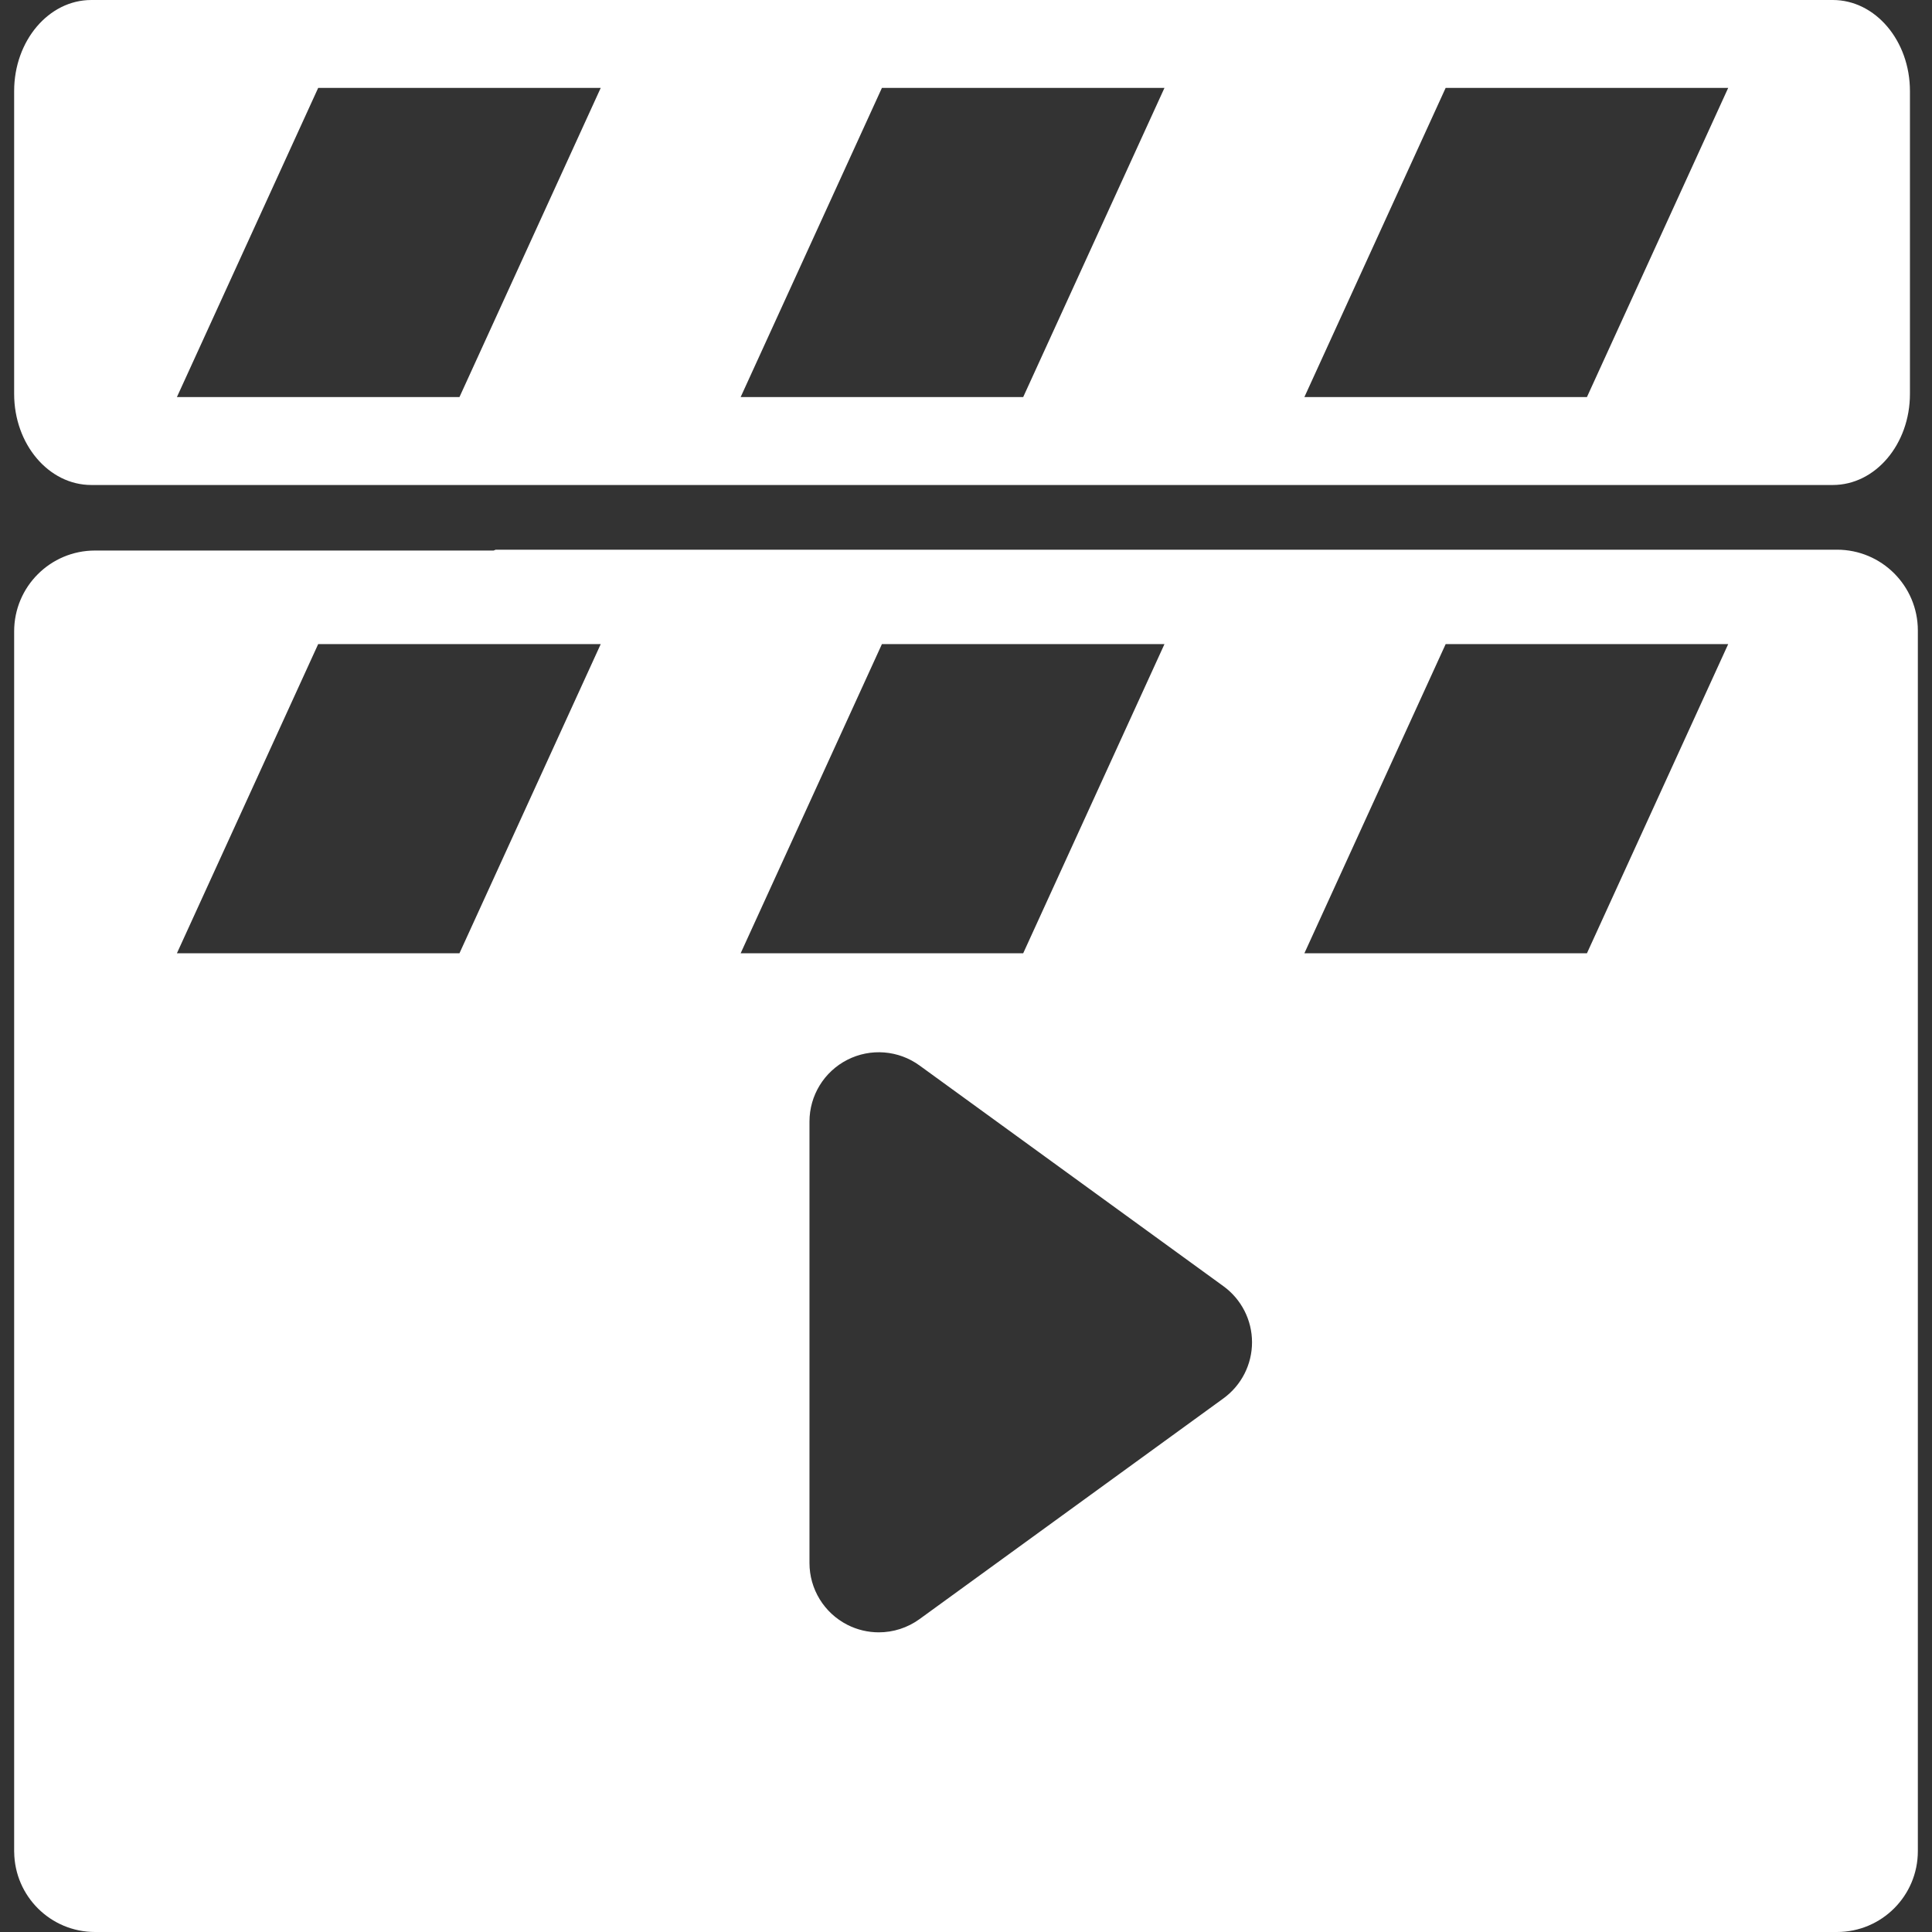 <?xml version="1.0" encoding="iso-8859-1"?>
<!-- Generator: Adobe Illustrator 16.0.0, SVG Export Plug-In . SVG Version: 6.00 Build 0)  -->
<!DOCTYPE svg PUBLIC "-//W3C//DTD SVG 1.1//EN" "http://www.w3.org/Graphics/SVG/1.1/DTD/svg11.dtd">
<svg xmlns="http://www.w3.org/2000/svg" xmlns:xlink="http://www.w3.org/1999/xlink" version="1.1" id="Capa_1" x="0px" y="0px" width="512px" height="512px" viewBox="0 0 489.658 489.657" style="enable-background:new 0 0 489.658 489.657;" xml:space="preserve">
<rect x="0" y="0" width="489.658" height="489.657" fill="#333333" stroke="none"/>
<g>
	<g>
		<path d="M465.584,139.317H125.644l-0.543,0.214H24.073c-11.315,0-20.487,9.172-20.487,20.487v27.347v281.804v0.214l0.01-0.012    c0.109,11.221,9.23,20.286,20.478,20.286h441.511c11.315,0,20.487-9.172,20.487-20.488V159.805    C486.072,148.49,476.9,139.317,465.584,139.317z M116.447,241.607H44.835l35.806-78.361h71.61L116.447,241.607z M223.518,163.246    h71.611l-35.806,78.361h-71.61L223.518,163.246z M310.077,354.414l-77.024,55.942c-3.058,2.221-6.684,3.353-10.326,3.353    c-2.724,0-5.458-0.632-7.976-1.915c-5.887-3-9.592-9.048-9.592-15.654V284.258c0-6.606,3.705-12.654,9.592-15.654    c5.885-3,12.957-2.445,18.302,1.438l77.024,55.941c4.552,3.305,7.245,8.59,7.245,14.215    C317.321,345.825,314.627,351.107,310.077,354.414z M402.201,241.607h-71.611l35.807-78.361h71.609L402.201,241.607z" fill="#FFFFFF"/>
		<path d="M23.136,122.919h441.381c10.798,0,19.55-10.335,19.55-23.084v-76.75c0-12.75-8.751-23.085-19.55-23.085H23.136    C12.337,0,3.585,10.335,3.585,23.085v76.749C3.585,112.584,12.336,122.919,23.136,122.919z M366.395,22.279h71.609L402.2,100.64    h-71.611L366.395,22.279z M223.518,22.279h71.611l-35.806,78.361h-71.61L223.518,22.279z M80.642,22.279h71.61l-35.805,78.361    H44.835L80.642,22.279z" fill="#FFFFFF"/>
	</g>
</g>
<g>
</g>
<g>
</g>
<g>
</g>
<g>
</g>
<g>
</g>
<g>
</g>
<g>
</g>
<g>
</g>
<g>
</g>
<g>
</g>
<g>
</g>
<g>
</g>
<g>
</g>
<g>
</g>
<g>
</g>
</svg>
